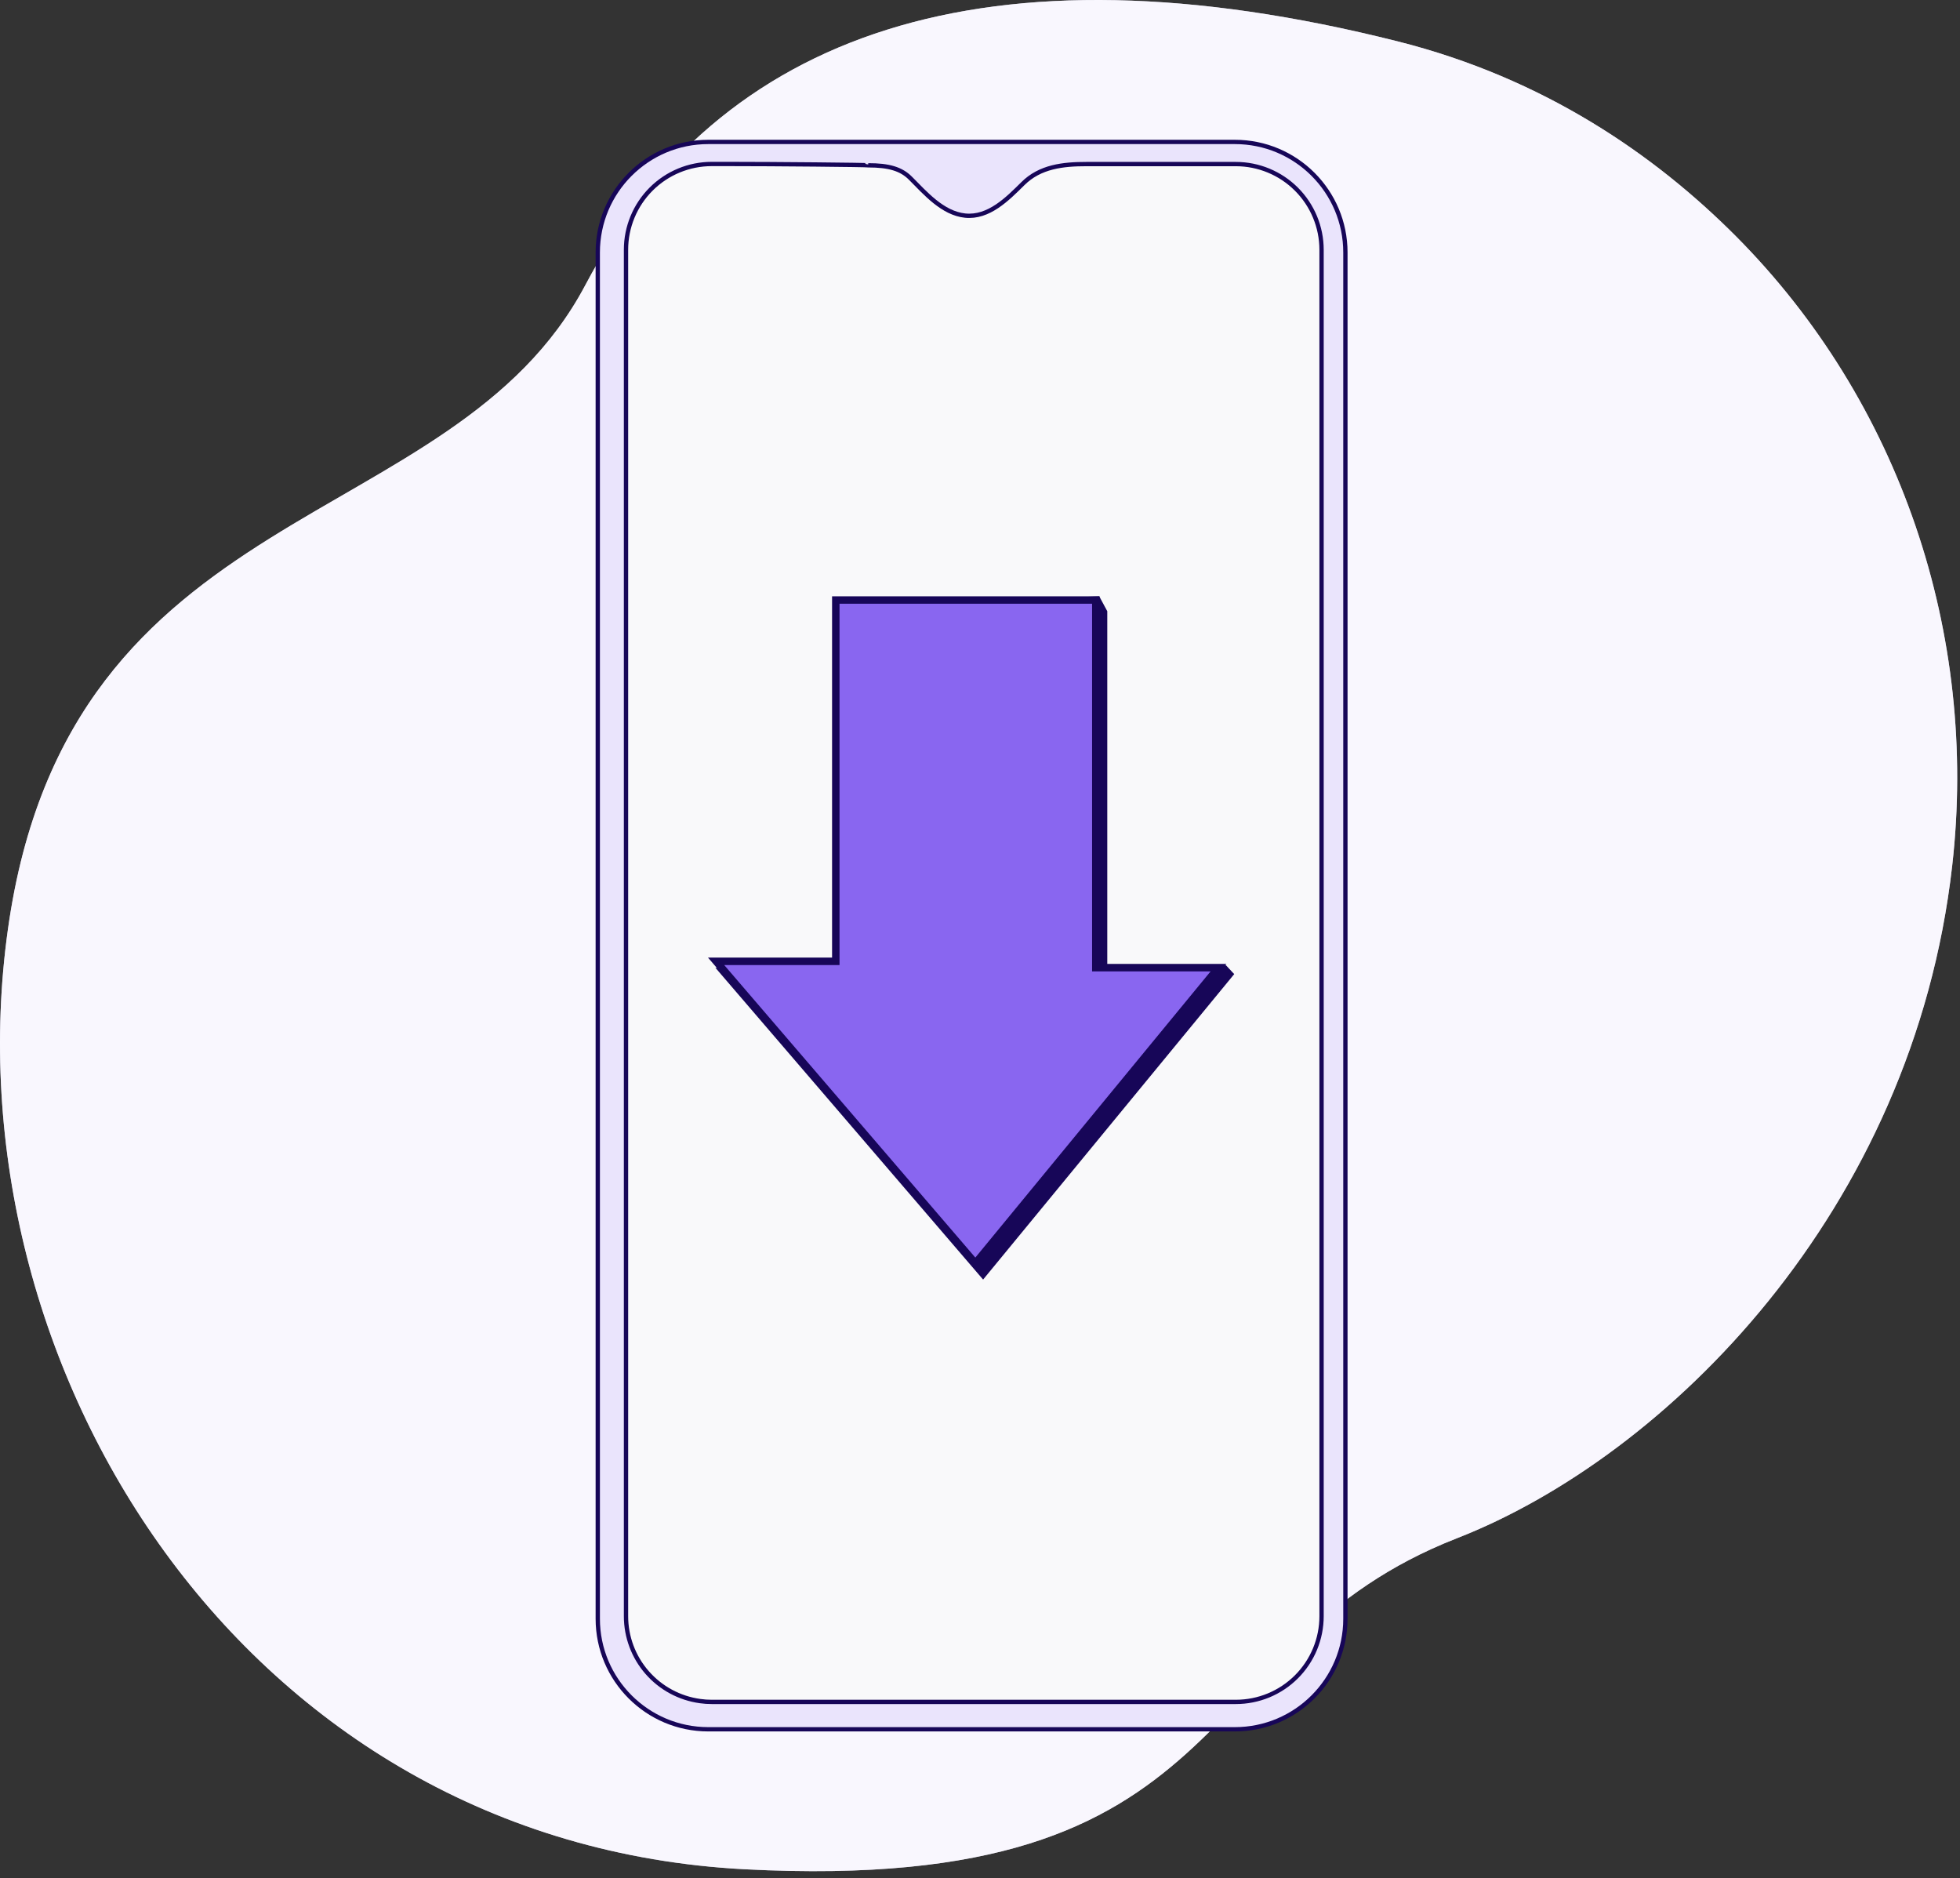<svg width="263" height="252" viewBox="0 0 263 252" fill="none" xmlns="http://www.w3.org/2000/svg">
<rect x="0" y="0" width="263" height="252" fill="#333333" stroke="none"/>
<path d="M261.953 116.146C265.49 85.066 254.982 53.859 232.927 31.689C222.073 20.8 207.243 10.511 187.537 5.549C132.273 -8.37 96.45 4.395 78.544 38.244C60.638 72.094 9.258 66.272 1.064 124.669C-7.13 183.066 32.611 247.28 99.952 250.783C167.294 254.285 158.627 220.776 195.465 206.385C223.643 195.386 256.696 162.517 261.953 116.146Z" fill="#EAE4FC"/>
<path opacity="0.7" d="M261.953 116.146C265.49 85.066 254.982 53.859 232.927 31.689C222.073 20.8 207.243 10.511 187.537 5.549C132.273 -8.37 96.45 4.395 78.544 38.244C60.638 72.094 9.258 66.272 1.064 124.669C-7.13 183.066 32.611 247.28 99.952 250.783C167.294 254.285 158.627 220.776 195.465 206.385C223.643 195.386 256.696 162.517 261.953 116.146Z" fill="white"/>
<path d="M165.701 19.043H95.041C86.851 19.043 80.211 25.682 80.211 33.873V217.172C80.211 225.362 86.851 232.002 95.041 232.002H165.701C173.891 232.002 180.531 225.362 180.531 217.172V33.873C180.531 25.682 173.891 19.043 165.701 19.043Z" fill="#EAE4FC" stroke="#170658" stroke-width="0.577" stroke-linecap="round" stroke-linejoin="round"/>
<path d="M177.332 33.506V216.829C177.332 218.339 177.034 219.835 176.456 221.231C175.877 222.627 175.03 223.895 173.961 224.963C172.893 226.031 171.624 226.878 170.228 227.456C168.832 228.033 167.336 228.33 165.825 228.329H95.506C94.983 228.331 94.46 228.294 93.942 228.22C91.188 227.844 88.663 226.483 86.835 224.389C85.007 222.295 84 219.609 84 216.829V33.506C84 30.455 85.212 27.528 87.37 25.37C89.528 23.212 92.455 22 95.506 22H97.549C103.897 22 116.488 22.115 116.505 22.179C119.252 22.179 120.92 22.652 122.166 23.91C124.151 25.895 126.471 28.607 129.5 28.925C132.668 29.253 135.184 26.686 137.244 24.649C139.552 22.34 142.657 22.012 145.785 22.012H165.825C168.875 22.012 171.8 23.222 173.958 25.378C176.115 27.533 177.329 30.457 177.332 33.506Z" fill="#F9F9FA" stroke="#170658" stroke-width="0.577" stroke-linecap="round" stroke-linejoin="round"/>
<path d="M112.662 130.338H113.163V129.837V81.814L147.208 80.512L148.078 82.126V130.688V131.227L148.616 131.187L164.298 130.017L164.946 130.709L131.908 170.89L97.089 130.338H112.662Z" fill="#170658" stroke="#170658" stroke-width="1.001"/>
<path d="M111.65 128.97H112.15V128.47V80.5H147.04V129.32V129.82H147.54H163.502L130.882 169.493L96.088 128.97H111.65Z" fill="#8966F0" stroke="#170658"/>
</svg>
